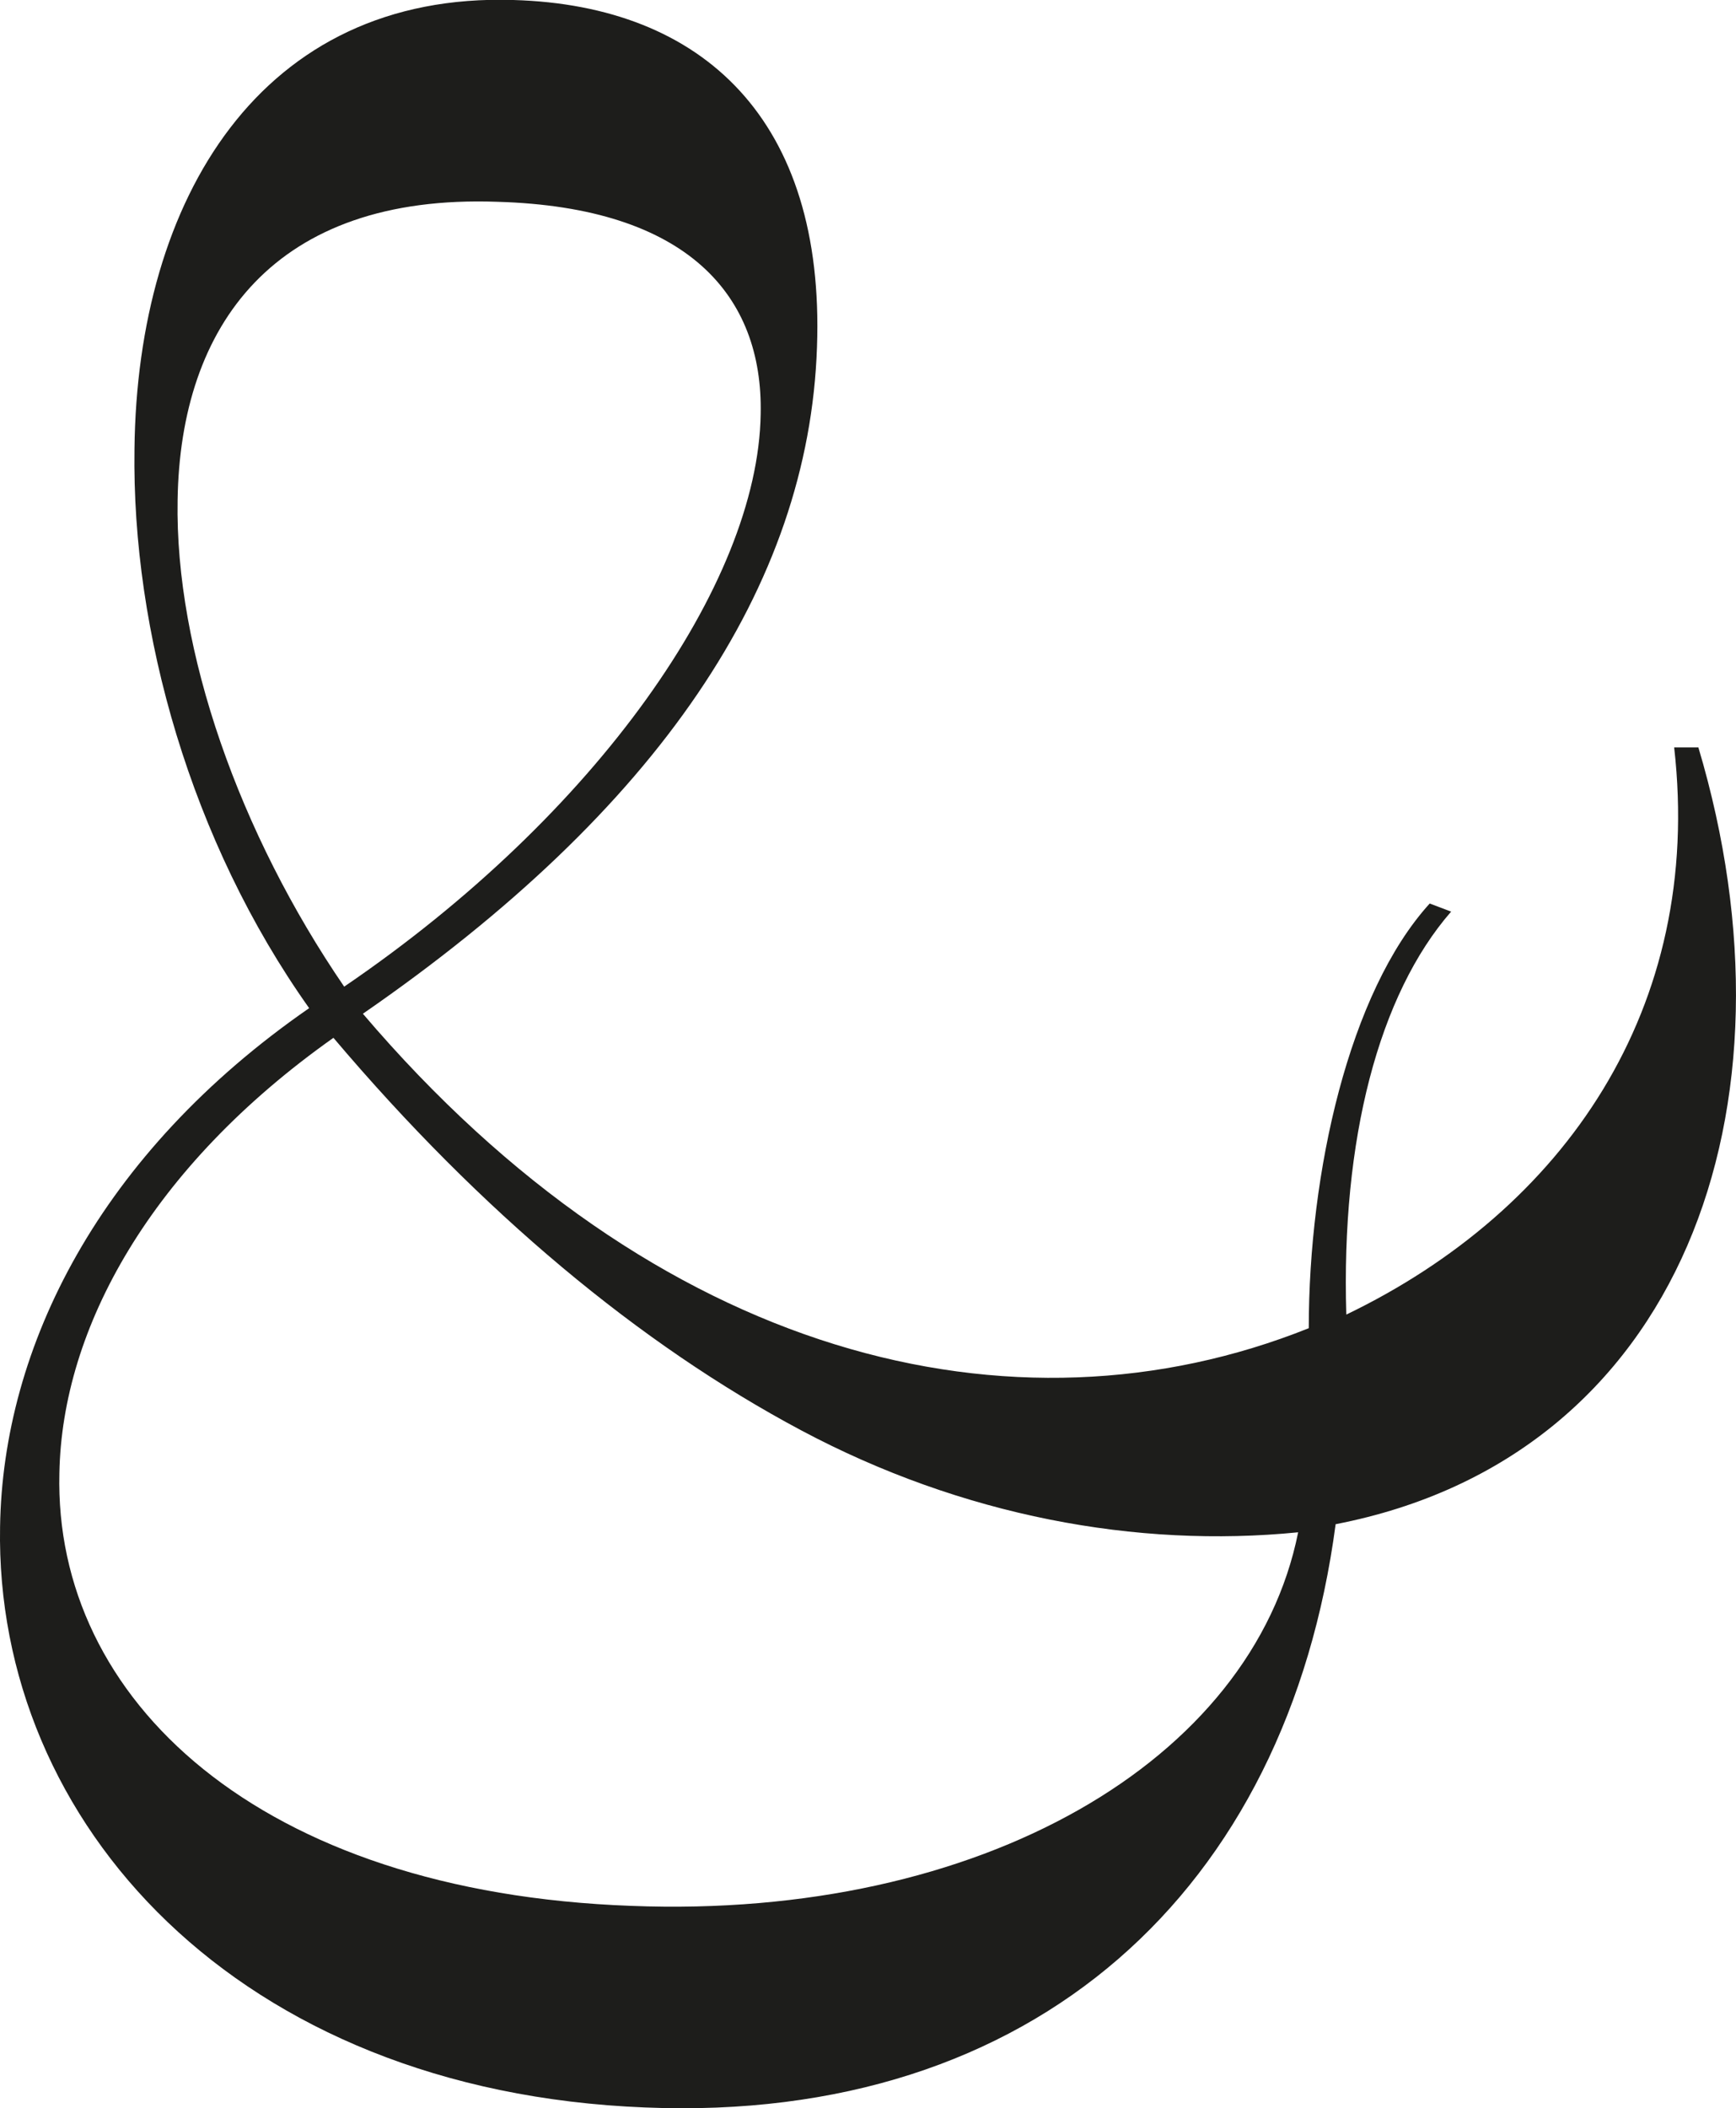 <svg xmlns="http://www.w3.org/2000/svg" viewBox="0 0 255.22 309.87"><defs><style>.cls-1{fill:#1d1d1b;}</style></defs><g id="Layer_2" data-name="Layer 2"><g id="Livello_1" data-name="Livello 1"><path class="cls-1" d="M197.93,193.22c32-15.41,52.55-45,48.2-83.36h3.56c15.8,52.94-2.37,104.29-53.33,114.17-7.12,53.73-44.25,88.1-101.53,85.73-60-2.37-95.6-41.88-94.82-85.34.4-26.47,14.62-54.9,45.44-76.24C28.07,123.69,19.37,92.87,19.77,66c.4-36.74,18.57-67.16,55.7-66,28.05.8,45.83,17.79,44.64,51-1.18,35.16-23.31,68-66.76,98,43.06,50.57,95.61,63.61,139.06,46.22,0-22.91,5.92-49.38,17.78-62.42l3.15,1.19C202.68,146.21,197.15,167.54,197.93,193.22ZM92.85,280.13c51.36,2,91.26-21.33,98-54.91-23.71,2.36-49.39-2.37-73.09-15s-47-32-68.74-57.68c-26.86,19-39.9,42.66-40.29,64C7.92,249.71,37.94,278.15,92.85,280.13ZM73.11,29.66c-32.8-1.18-46.62,18.18-47,43.86-.4,22.12,9.09,49,24.49,71.5,37.14-25.28,60.84-59.26,61.23-84.14C112.21,43.49,101.15,30.46,73.11,29.66Z"/></g></g></svg>